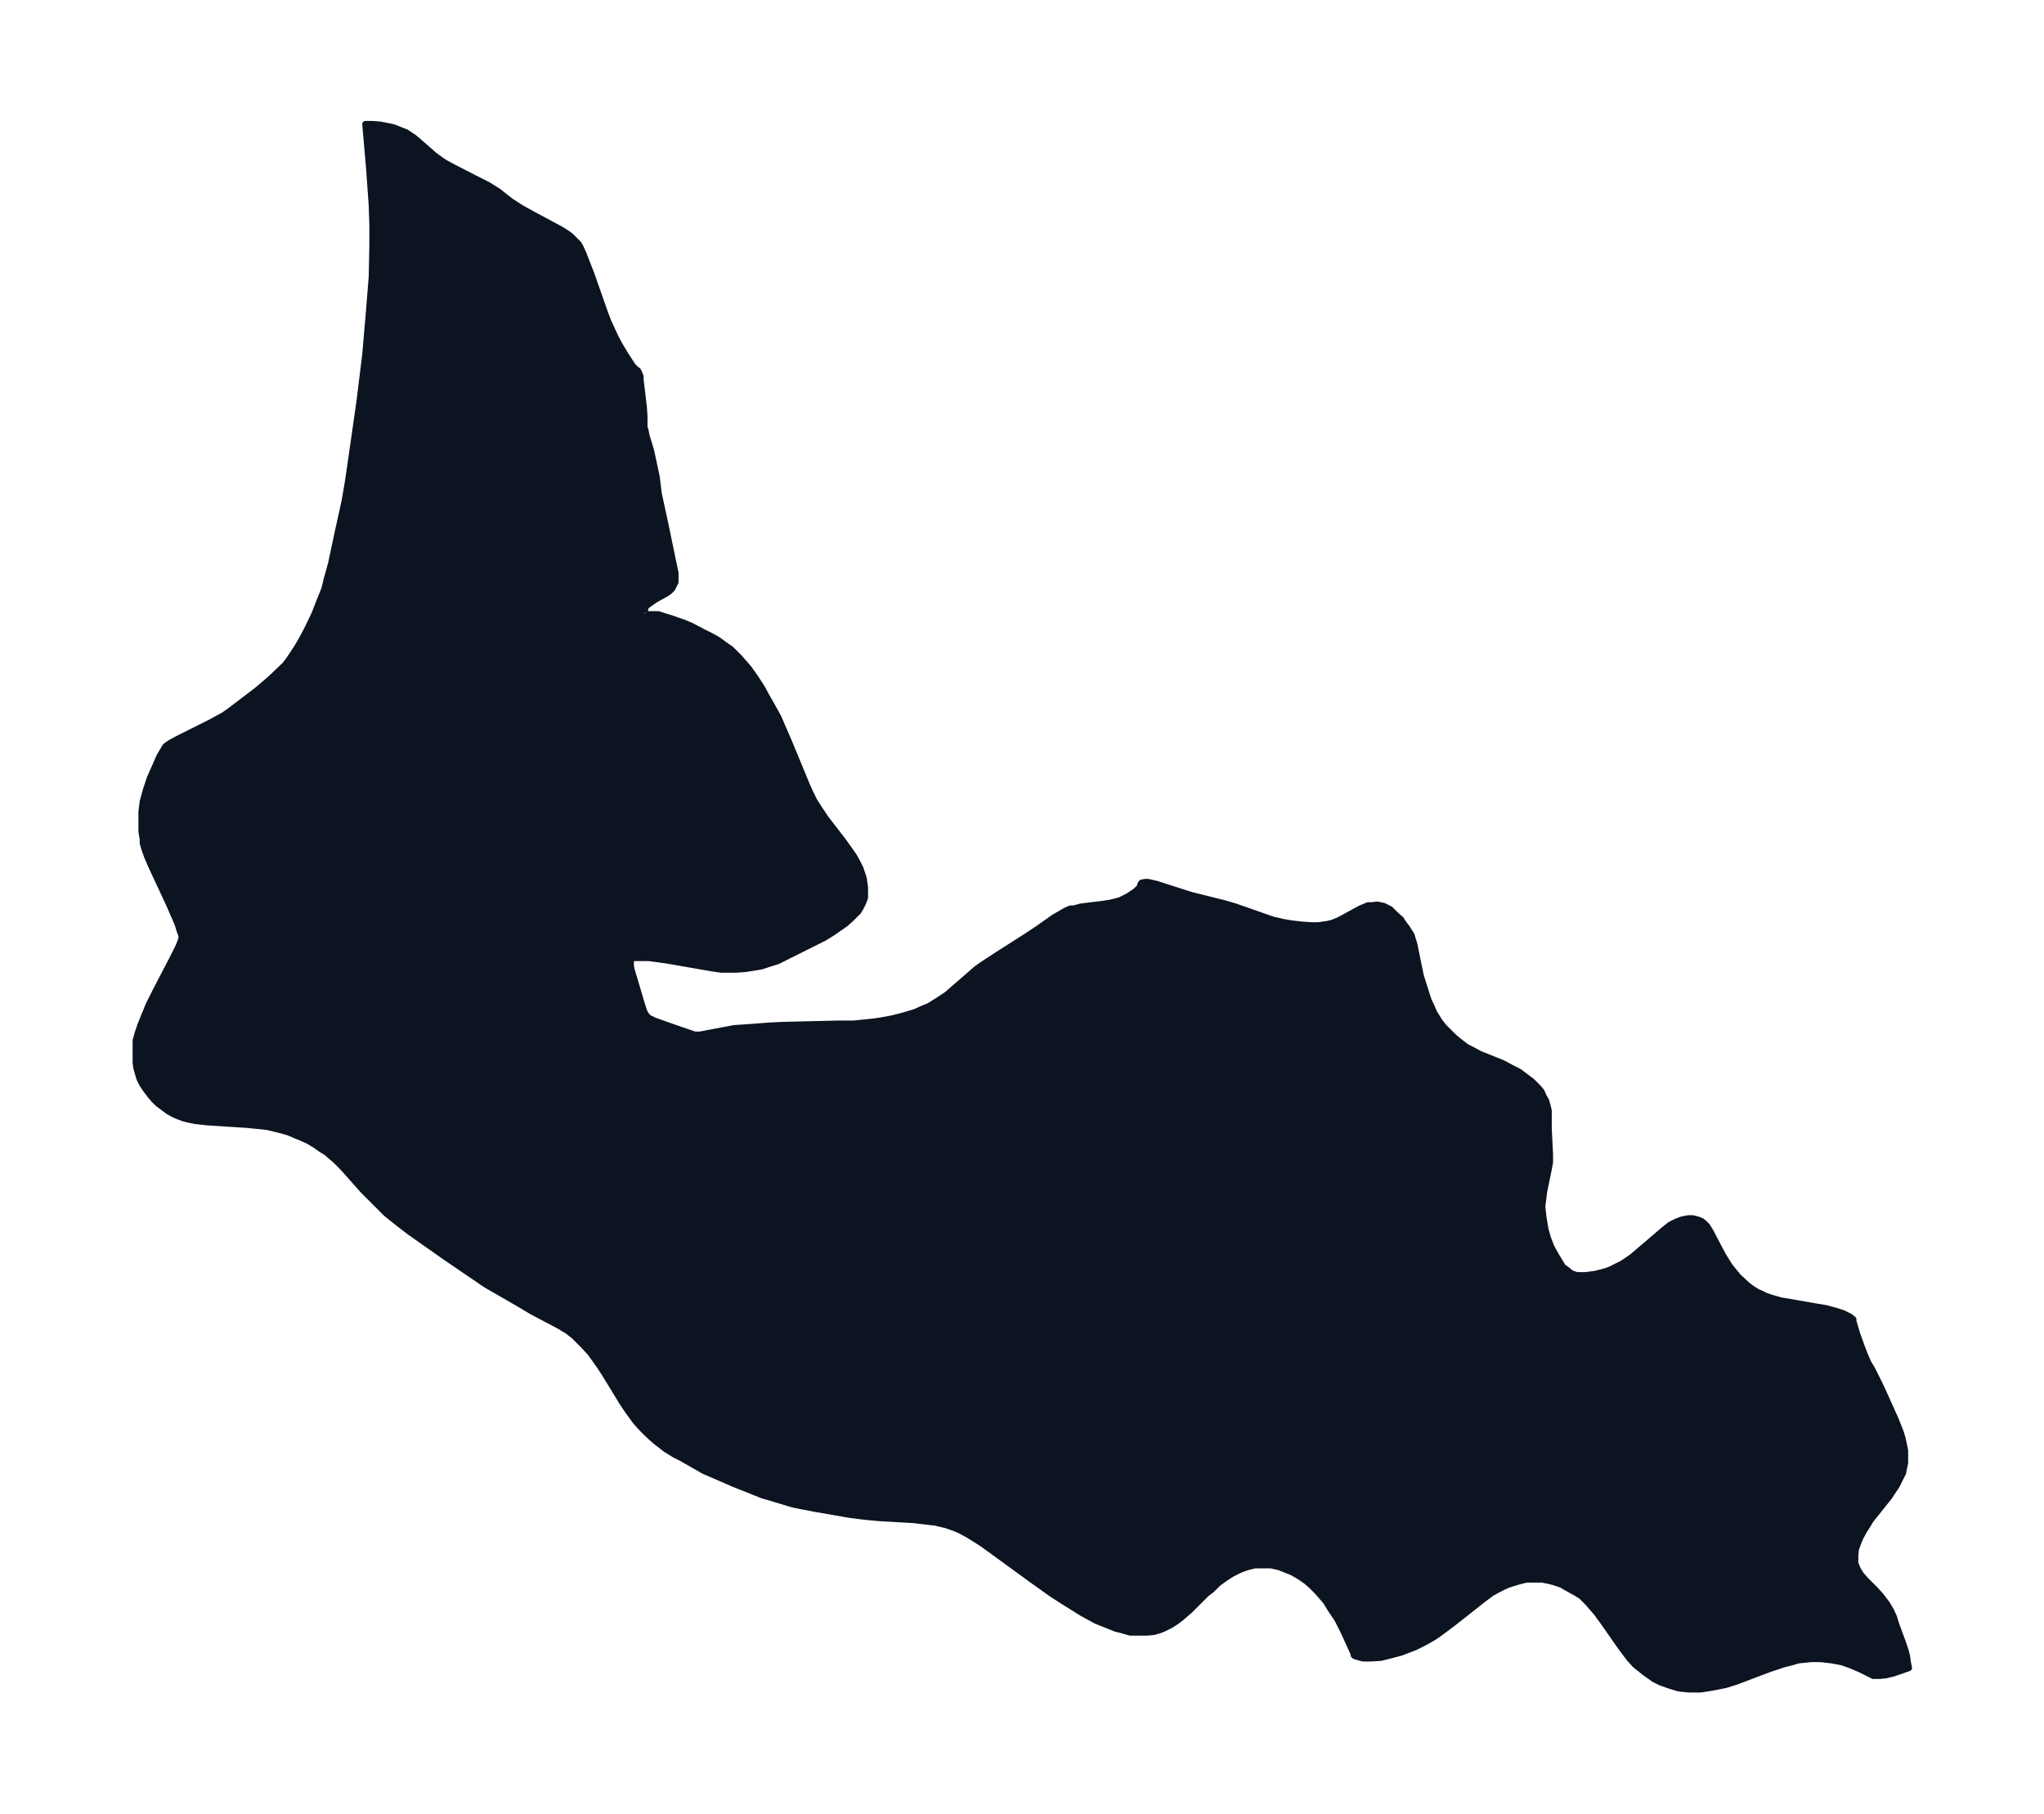 <svg xmlns="http://www.w3.org/2000/svg" xmlns:xlink="http://www.w3.org/1999/xlink" width="316pt" height="374" viewBox="0 0 316 280.5"><defs><style>*{stroke-linejoin:round;stroke-linecap:butt}</style></defs><g id="figure_1"><path id="patch_1" fill="none" d="M0 280.5h316V0H0z"/><g id="axes_1"><g id="PatchCollection_1"><defs><path id="medf6d94fd4" stroke="#0c1321" d="m99.7-185.6.2.1h1.9l.9.3 1 .3 2 .7 1.2.5 1.7.9 1.4.7.9.5 1.1.8 1 .7 1.3 1.3.7.8.7.8 1 1.4 1.1 1.7.7 1.3.8 1.4 1 1.8 1.6 3.7 2.9 7 .5 1.1.6 1.2.9 1.4.8 1.2 2.7 3.5 1 1.4.7 1 .5.9.5 1 .5 1.5.2 1.4v1.6l-.3.8-.3.6-.4.7-.4.4-.7.7-.9.8-1 .7-1 .7-1.3.8-2.4 1.2-2 1-1.4.7-1.4.7-1.3.4-1.2.4-1.2.2-1.3.2-1.4.1h-2.3l-1.4-.2-6.9-1.2-2.9-.4h-2.7l-.1.2v1l.1.6.3 1 1.4 4.7.3.9.3.5.2.2.2.2.8.4 2.8 1 3.5 1.2h.8l5.3-1 2.9-.2 2.6-.2 2.1-.1 8.4-.2h2.4l3-.3 1.4-.2 1.6-.3 1.6-.4 2-.6 1.1-.5 1-.4 1.6-1 1.2-.8 3.8-3.3.8-.7 1-.7 2.3-1.5 4.7-3 1.5-1 2.4-1.7 1.2-.7.7-.4.7-.3h.5l1.1-.3 3.3-.4 1.3-.2.8-.2.7-.2 1.2-.6.9-.6.4-.3.4-.4.2-.2v-.3l.2-.3.5-.1h.5l1.3.3 5.3 1.7 5.2 1.3 1.7.5 3.7 1.3 2 .7 1.7.4 1.2.2 1.7.2 1.5.1h1l1.4-.2.8-.2 1-.4 3.3-1.8 1.2-.5h.6l.8-.1 1 .2 1 .5.8.8.9.8.3.5.6.8.7 1.1.2.7.2.6 1 4.9.4 1.3.8 2.5.6 1.3.3.7.8 1.3.7.9.8.8.8.8.6.5 1.3 1 .8.4 1.3.7 3.5 1.4 1.3.7 1.2.6.8.6 1.2.9 1 1 .5.6.3.7.4.7.2.7.2.8v2.8l.2 4v1.2l-.2 1.1-.7 3.4-.1.8-.2 1.6.2 1.7.3 1.8.4 1.4.5 1.3.6 1.1.6 1 .6 1 .7.5.6.5.9.3h1.3l1.5-.2 1.6-.4.8-.3.8-.4 1-.5.9-.6.7-.5 2-1.7 2.8-2.4 1-.8 1-.5.8-.3 1-.2h.7l.8.2.5.2.4.3.5.5.5.8 1.2 2.3.8 1.5 1 1.6 1.3 1.6 1.4 1.3.8.6.8.5.7.3.6.3.9.3 1.4.4 1.8.3 4 .7 1.2.2 1.5.4 1.2.4 1 .5.5.4v.3l.6 2 .5 1.4.6 1.6.6 1.4.6 1 1.2 2.4.6 1.3 1.8 4 .8 2 .3 1 .2.9.2 1v1.9l-.2.9-.1.6-.5 1-.5 1-.6.9-.6.9-2.8 3.5-.6 1-.4.6-.6 1.1-.3.7-.4 1.1-.1 1v1.2l.2.5.2.5.5.8.7.8 1.5 1.5.9 1 .9 1.2.6 1 .5 1.1.3 1 1.1 3 .4 1.2.2.8.1.8.2 1-2.3.8-1.2.3-1 .1h-1l-2-1-1.4-.6-1.4-.5-1.6-.3-1.7-.2H280l-2 .2-1 .3-1.2.3-2.4.8-5 1.9-1.6.5-1 .2-1 .2-1.9.3h-1.7l-1.1-.1-.7-.1-1.3-.4-1.4-.5-1-.5-.4-.3-1-.7-.5-.4-1-.8-.9-1-.9-1.2-.8-1.1-2.3-3.3-1.1-1.5-.7-.8-.6-.7-1-1-.8-.5-.9-.5-.9-.5-.5-.3-1.2-.4-.8-.2-1-.2H236l-1.2.3-1 .3-.6.2-.5.2-1 .5-1.1.6-1.6 1.2-1 .8-3.3 2.6-2 1.5-1 .7-1.4.8-1.6.8-.8.3-1.3.5-1.9.5-1.2.3-1.5.1h-1.3l-.7-.2-.4-.1-.2-.1-.1-.1v-.2l-1.5-3.3-1-2-1.2-1.8-.6-1-.7-.8-.7-.8-.8-.8-.8-.7-1-.7-1.2-.7-1-.4-1-.4-1.3-.3h-2.5l-1.2.3-1.1.4-1.2.6-1.1.7-1.1.8-1 1-.8.6-2.6 2.6-1.4 1.2-.8.6-.8.5-.8.4-.7.3-1 .3-1 .1h-2.7l-1-.3-1.2-.3-1-.4-2-.8-2.2-1.2-2.4-1.5-2.2-1.4-3.5-2.5-7-5.1-.9-.6-1.6-1-1.3-.7-.7-.3-1.4-.5-1.7-.4-1.7-.2-1.7-.2-5.3-.3-2.1-.2-2.4-.3-5.2-.9-2.1-.4-1.5-.3-3.3-1-1.4-.4-1.5-.6-3-1.2-4.6-2-3.5-2-1-.5-1.3-.8-1.3-1-.5-.4-1.1-1-.7-.7-1.1-1.2-1.3-1.8-.8-1.2-2.5-4.1-.9-1.4-1-1.4-.5-.7-1-1.1-.5-.5-1-1-1-.8-1.5-.9-4-2.1-2-1.2-5.2-3-6.3-4.3-5.4-3.8-1.7-1.3-2-1.6-1.9-1.9-1.6-1.6L53-100l-.5-.5-.6-.6-1.4-1.2-.8-.5-1-.7-1-.6-1.1-.5-1-.4-.9-.4-1-.3-1.2-.3-1.3-.3-1-.1-2-.2-6.2-.4-1.8-.2-1-.2-.8-.2-.8-.3-.7-.3-.9-.5-.8-.6-.8-.6-.6-.6-.6-.7-.6-.8-.6-.9-.4-.8-.3-1-.2-.7-.1-.8v-3.4l.3-1.1.4-1.2.4-1 .9-2.2 1.1-2.2 2.6-5 .9-1.8.4-1 .1-.5v-.2l-.3-.8-.3-1-1.3-3-2.7-5.8-.7-1.6-.4-1.1-.3-1v-.6l-.2-1.2v-3.1l.2-1.6.5-1.8.6-1.8.8-1.8.7-1.6.9-1.5.7-.5 1.3-.7 5-2.5 2-1.1 1-.7 2.1-1.6 2.1-1.6 2.1-1.8 2.2-2.1.6-.8 1.2-1.8.7-1.2.7-1.3.7-1.4.7-1.5.5-1.3 1-2.5.3-1.3.7-2.5 1-4.7 1.1-5 .5-2.9.4-2.7 1.4-9.8.9-7.3.6-7 .4-5 .1-5v-3l-.1-3-.4-5.7-.6-6.9h1.1l1.2.1 1 .2 1 .2 1 .4 1 .4 1.2.8.6.5 2.5 2.2 1.1.8.6.4 1.3.7 3.3 1.7 2 1 1.6 1 1.9 1.5 1.7 1.1 2 1.1 4.1 2.2.8.5.7.5.4.4.4.4.4.4.3.5.5 1.1.3.8.9 2.3 2 5.7.6 1.6.6 1.3.6 1.3.6 1.1.9 1.5 1.1 1.7.5.5.3.2.2.4.2.5v.5l.5 4.2.1 1.5v1.6l.2.7.1.6.7 2.3.5 2.3.4 1.9.3 2.5 1 4.6.6 2.9.6 2.9.4 1.9v1.4l-.2.4-.3.6-.4.4-.4.3-1.8 1-1 .7-.4.3-.1.2-.1.2v.6"/></defs><g clip-path="url(#pfd5ec17347)"><use xlink:href="#medf6d94fd4" y="280.5" fill="#0c1321" stroke="#0c1321"/></g></g></g></g><defs><clipPath id="pfd5ec17347"><path d="M7.2 7.2h301.6v266.1H7.2z"/></clipPath></defs></svg>